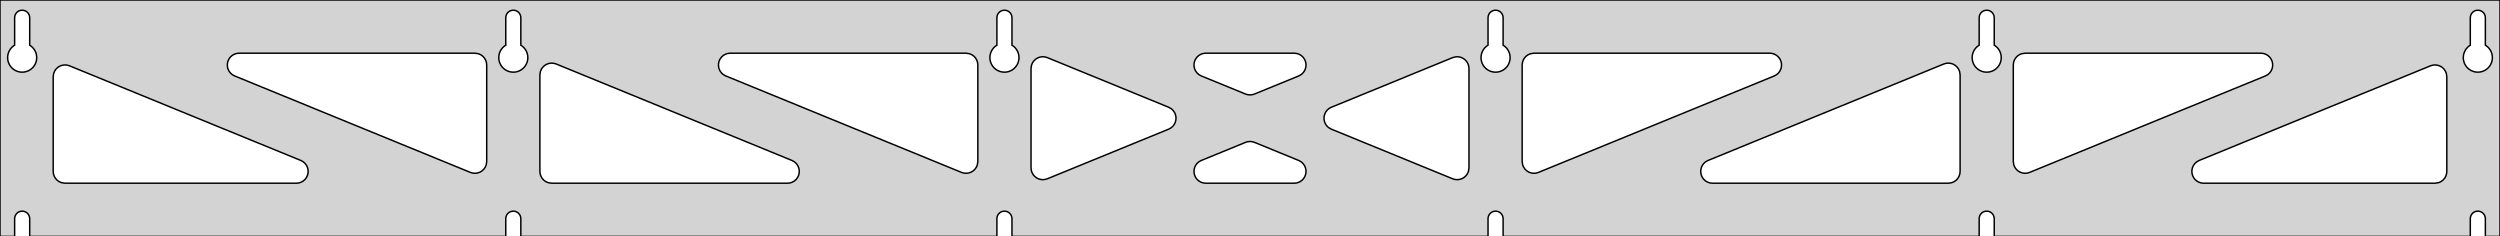 <?xml version="1.0" standalone="no"?>
<!DOCTYPE svg PUBLIC "-//W3C//DTD SVG 1.1//EN" "http://www.w3.org/Graphics/SVG/1.1/DTD/svg11.dtd">
<svg width="846mm" height="80mm" viewBox="0 -80 846 80" xmlns="http://www.w3.org/2000/svg" version="1.1">
<title>OpenSCAD Model</title>
<path d="
M 846,-80 L 0,-80 L 0,-0 L 4.95,-0 L 4.95,-6 L 5.006,-6.53
 L 5.17,-7.037 L 5.437,-7.499 L 5.794,-7.895 L 6.225,-8.208 L 6.712,-8.425 L 7.233,-8.536
 L 7.767,-8.536 L 8.288,-8.425 L 8.775,-8.208 L 9.206,-7.895 L 9.563,-7.499 L 9.83,-7.037
 L 9.994,-6.53 L 10.05,-6 L 10.05,-0 L 171.15,-0 L 171.15,-6 L 171.206,-6.53
 L 171.37,-7.037 L 171.637,-7.499 L 171.994,-7.895 L 172.425,-8.208 L 172.912,-8.425 L 173.433,-8.536
 L 173.967,-8.536 L 174.488,-8.425 L 174.975,-8.208 L 175.406,-7.895 L 175.763,-7.499 L 176.03,-7.037
 L 176.194,-6.53 L 176.25,-6 L 176.25,-0 L 337.35,-0 L 337.35,-6 L 337.406,-6.53
 L 337.57,-7.037 L 337.837,-7.499 L 338.194,-7.895 L 338.625,-8.208 L 339.112,-8.425 L 339.633,-8.536
 L 340.167,-8.536 L 340.688,-8.425 L 341.175,-8.208 L 341.606,-7.895 L 341.963,-7.499 L 342.23,-7.037
 L 342.394,-6.53 L 342.45,-6 L 342.45,-0 L 503.55,-0 L 503.55,-6 L 503.606,-6.53
 L 503.77,-7.037 L 504.037,-7.499 L 504.394,-7.895 L 504.825,-8.208 L 505.312,-8.425 L 505.833,-8.536
 L 506.367,-8.536 L 506.888,-8.425 L 507.375,-8.208 L 507.806,-7.895 L 508.163,-7.499 L 508.43,-7.037
 L 508.594,-6.53 L 508.65,-6 L 508.65,-0 L 669.75,-0 L 669.75,-6 L 669.806,-6.53
 L 669.97,-7.037 L 670.237,-7.499 L 670.594,-7.895 L 671.025,-8.208 L 671.512,-8.425 L 672.033,-8.536
 L 672.567,-8.536 L 673.088,-8.425 L 673.575,-8.208 L 674.006,-7.895 L 674.363,-7.499 L 674.63,-7.037
 L 674.794,-6.53 L 674.85,-6 L 674.85,-0 L 835.95,-0 L 835.95,-6 L 836.006,-6.53
 L 836.17,-7.037 L 836.437,-7.499 L 836.794,-7.895 L 837.225,-8.208 L 837.712,-8.425 L 838.233,-8.536
 L 838.767,-8.536 L 839.288,-8.425 L 839.775,-8.208 L 840.206,-7.895 L 840.563,-7.499 L 840.83,-7.037
 L 840.994,-6.53 L 841.05,-6 L 841.05,-0 L 846,-0 z
M 6.986,-55.607 L 6.477,-55.688 L 5.98,-55.821 L 5.499,-56.005 L 5.04,-56.239 L 4.608,-56.52
 L 4.208,-56.844 L 3.844,-57.208 L 3.52,-57.608 L 3.239,-58.04 L 3.005,-58.499 L 2.821,-58.98
 L 2.688,-59.477 L 2.607,-59.986 L 2.58,-60.5 L 2.607,-61.014 L 2.688,-61.523 L 2.821,-62.02
 L 3.005,-62.501 L 3.239,-62.96 L 3.52,-63.392 L 3.844,-63.792 L 4.208,-64.156 L 4.608,-64.48
 L 4.95,-64.702 L 4.95,-74 L 5.006,-74.53 L 5.17,-75.037 L 5.437,-75.499 L 5.794,-75.895
 L 6.225,-76.208 L 6.712,-76.425 L 7.233,-76.536 L 7.767,-76.536 L 8.288,-76.425 L 8.775,-76.208
 L 9.206,-75.895 L 9.563,-75.499 L 9.83,-75.037 L 9.994,-74.53 L 10.05,-74 L 10.05,-64.702
 L 10.392,-64.48 L 10.792,-64.156 L 11.156,-63.792 L 11.48,-63.392 L 11.761,-62.96 L 11.995,-62.501
 L 12.179,-62.02 L 12.312,-61.523 L 12.393,-61.014 L 12.42,-60.5 L 12.393,-59.986 L 12.312,-59.477
 L 12.179,-58.98 L 11.995,-58.499 L 11.761,-58.04 L 11.48,-57.608 L 11.156,-57.208 L 10.792,-56.844
 L 10.392,-56.52 L 9.96,-56.239 L 9.501,-56.005 L 9.02,-55.821 L 8.523,-55.688 L 8.014,-55.607
 L 7.5,-55.58 z
M 173.186,-55.607 L 172.677,-55.688 L 172.18,-55.821 L 171.699,-56.005 L 171.24,-56.239 L 170.808,-56.52
 L 170.408,-56.844 L 170.044,-57.208 L 169.72,-57.608 L 169.439,-58.04 L 169.205,-58.499 L 169.021,-58.98
 L 168.888,-59.477 L 168.807,-59.986 L 168.78,-60.5 L 168.807,-61.014 L 168.888,-61.523 L 169.021,-62.02
 L 169.205,-62.501 L 169.439,-62.96 L 169.72,-63.392 L 170.044,-63.792 L 170.408,-64.156 L 170.808,-64.48
 L 171.15,-64.702 L 171.15,-74 L 171.206,-74.53 L 171.37,-75.037 L 171.637,-75.499 L 171.994,-75.895
 L 172.425,-76.208 L 172.912,-76.425 L 173.433,-76.536 L 173.967,-76.536 L 174.488,-76.425 L 174.975,-76.208
 L 175.406,-75.895 L 175.763,-75.499 L 176.03,-75.037 L 176.194,-74.53 L 176.25,-74 L 176.25,-64.702
 L 176.592,-64.48 L 176.992,-64.156 L 177.356,-63.792 L 177.68,-63.392 L 177.961,-62.96 L 178.195,-62.501
 L 178.379,-62.02 L 178.512,-61.523 L 178.593,-61.014 L 178.62,-60.5 L 178.593,-59.986 L 178.512,-59.477
 L 178.379,-58.98 L 178.195,-58.499 L 177.961,-58.04 L 177.68,-57.608 L 177.356,-57.208 L 176.992,-56.844
 L 176.592,-56.52 L 176.16,-56.239 L 175.701,-56.005 L 175.22,-55.821 L 174.723,-55.688 L 174.214,-55.607
 L 173.7,-55.58 z
M 339.386,-55.607 L 338.877,-55.688 L 338.38,-55.821 L 337.899,-56.005 L 337.44,-56.239 L 337.008,-56.52
 L 336.608,-56.844 L 336.244,-57.208 L 335.92,-57.608 L 335.639,-58.04 L 335.405,-58.499 L 335.221,-58.98
 L 335.088,-59.477 L 335.007,-59.986 L 334.98,-60.5 L 335.007,-61.014 L 335.088,-61.523 L 335.221,-62.02
 L 335.405,-62.501 L 335.639,-62.96 L 335.92,-63.392 L 336.244,-63.792 L 336.608,-64.156 L 337.008,-64.48
 L 337.35,-64.702 L 337.35,-74 L 337.406,-74.53 L 337.57,-75.037 L 337.837,-75.499 L 338.194,-75.895
 L 338.625,-76.208 L 339.112,-76.425 L 339.633,-76.536 L 340.167,-76.536 L 340.688,-76.425 L 341.175,-76.208
 L 341.606,-75.895 L 341.963,-75.499 L 342.23,-75.037 L 342.394,-74.53 L 342.45,-74 L 342.45,-64.702
 L 342.792,-64.48 L 343.192,-64.156 L 343.556,-63.792 L 343.88,-63.392 L 344.161,-62.96 L 344.395,-62.501
 L 344.579,-62.02 L 344.712,-61.523 L 344.793,-61.014 L 344.82,-60.5 L 344.793,-59.986 L 344.712,-59.477
 L 344.579,-58.98 L 344.395,-58.499 L 344.161,-58.04 L 343.88,-57.608 L 343.556,-57.208 L 343.192,-56.844
 L 342.792,-56.52 L 342.36,-56.239 L 341.901,-56.005 L 341.42,-55.821 L 340.923,-55.688 L 340.414,-55.607
 L 339.9,-55.58 z
M 505.586,-55.607 L 505.077,-55.688 L 504.58,-55.821 L 504.099,-56.005 L 503.64,-56.239 L 503.208,-56.52
 L 502.808,-56.844 L 502.444,-57.208 L 502.12,-57.608 L 501.839,-58.04 L 501.605,-58.499 L 501.421,-58.98
 L 501.288,-59.477 L 501.207,-59.986 L 501.18,-60.5 L 501.207,-61.014 L 501.288,-61.523 L 501.421,-62.02
 L 501.605,-62.501 L 501.839,-62.96 L 502.12,-63.392 L 502.444,-63.792 L 502.808,-64.156 L 503.208,-64.48
 L 503.55,-64.702 L 503.55,-74 L 503.606,-74.53 L 503.77,-75.037 L 504.037,-75.499 L 504.394,-75.895
 L 504.825,-76.208 L 505.312,-76.425 L 505.833,-76.536 L 506.367,-76.536 L 506.888,-76.425 L 507.375,-76.208
 L 507.806,-75.895 L 508.163,-75.499 L 508.43,-75.037 L 508.594,-74.53 L 508.65,-74 L 508.65,-64.702
 L 508.992,-64.48 L 509.392,-64.156 L 509.756,-63.792 L 510.08,-63.392 L 510.361,-62.96 L 510.595,-62.501
 L 510.779,-62.02 L 510.912,-61.523 L 510.993,-61.014 L 511.02,-60.5 L 510.993,-59.986 L 510.912,-59.477
 L 510.779,-58.98 L 510.595,-58.499 L 510.361,-58.04 L 510.08,-57.608 L 509.756,-57.208 L 509.392,-56.844
 L 508.992,-56.52 L 508.56,-56.239 L 508.101,-56.005 L 507.62,-55.821 L 507.123,-55.688 L 506.614,-55.607
 L 506.1,-55.58 z
M 671.786,-55.607 L 671.277,-55.688 L 670.78,-55.821 L 670.299,-56.005 L 669.84,-56.239 L 669.408,-56.52
 L 669.008,-56.844 L 668.644,-57.208 L 668.32,-57.608 L 668.039,-58.04 L 667.805,-58.499 L 667.621,-58.98
 L 667.488,-59.477 L 667.407,-59.986 L 667.38,-60.5 L 667.407,-61.014 L 667.488,-61.523 L 667.621,-62.02
 L 667.805,-62.501 L 668.039,-62.96 L 668.32,-63.392 L 668.644,-63.792 L 669.008,-64.156 L 669.408,-64.48
 L 669.75,-64.702 L 669.75,-74 L 669.806,-74.53 L 669.97,-75.037 L 670.237,-75.499 L 670.594,-75.895
 L 671.025,-76.208 L 671.512,-76.425 L 672.033,-76.536 L 672.567,-76.536 L 673.088,-76.425 L 673.575,-76.208
 L 674.006,-75.895 L 674.363,-75.499 L 674.63,-75.037 L 674.794,-74.53 L 674.85,-74 L 674.85,-64.702
 L 675.192,-64.48 L 675.592,-64.156 L 675.956,-63.792 L 676.28,-63.392 L 676.561,-62.96 L 676.795,-62.501
 L 676.979,-62.02 L 677.112,-61.523 L 677.193,-61.014 L 677.22,-60.5 L 677.193,-59.986 L 677.112,-59.477
 L 676.979,-58.98 L 676.795,-58.499 L 676.561,-58.04 L 676.28,-57.608 L 675.956,-57.208 L 675.592,-56.844
 L 675.192,-56.52 L 674.76,-56.239 L 674.301,-56.005 L 673.82,-55.821 L 673.323,-55.688 L 672.814,-55.607
 L 672.3,-55.58 z
M 837.986,-55.607 L 837.477,-55.688 L 836.98,-55.821 L 836.499,-56.005 L 836.04,-56.239 L 835.608,-56.52
 L 835.208,-56.844 L 834.844,-57.208 L 834.52,-57.608 L 834.239,-58.04 L 834.005,-58.499 L 833.821,-58.98
 L 833.688,-59.477 L 833.607,-59.986 L 833.58,-60.5 L 833.607,-61.014 L 833.688,-61.523 L 833.821,-62.02
 L 834.005,-62.501 L 834.239,-62.96 L 834.52,-63.392 L 834.844,-63.792 L 835.208,-64.156 L 835.608,-64.48
 L 835.95,-64.702 L 835.95,-74 L 836.006,-74.53 L 836.17,-75.037 L 836.437,-75.499 L 836.794,-75.895
 L 837.225,-76.208 L 837.712,-76.425 L 838.233,-76.536 L 838.767,-76.536 L 839.288,-76.425 L 839.775,-76.208
 L 840.206,-75.895 L 840.563,-75.499 L 840.83,-75.037 L 840.994,-74.53 L 841.05,-74 L 841.05,-64.702
 L 841.392,-64.48 L 841.792,-64.156 L 842.156,-63.792 L 842.48,-63.392 L 842.761,-62.96 L 842.995,-62.501
 L 843.179,-62.02 L 843.312,-61.523 L 843.393,-61.014 L 843.42,-60.5 L 843.393,-59.986 L 843.312,-59.477
 L 843.179,-58.98 L 842.995,-58.499 L 842.761,-58.04 L 842.48,-57.608 L 842.156,-57.208 L 841.792,-56.844
 L 841.392,-56.52 L 840.96,-56.239 L 840.501,-56.005 L 840.02,-55.821 L 839.523,-55.688 L 839.014,-55.607
 L 838.5,-55.58 z
M 422.288,-47.943 L 421.485,-48.177 L 406.526,-54.298 L 405.69,-54.764 L 405.068,-55.324 L 404.577,-56
 L 404.237,-56.764 L 404.063,-57.582 L 404.063,-58.418 L 404.237,-59.236 L 404.577,-60 L 405.068,-60.676
 L 405.69,-61.236 L 406.414,-61.654 L 407.209,-61.913 L 408.041,-62 L 437.959,-62 L 438.91,-61.885
 L 439.697,-61.603 L 440.408,-61.163 L 441.012,-60.585 L 441.483,-59.893 L 441.799,-59.119 L 441.948,-58.297
 L 441.923,-57.461 L 441.724,-56.648 L 441.361,-55.895 L 440.849,-55.234 L 440.21,-54.694 L 439.474,-54.298
 L 424.515,-48.177 L 423.951,-47.994 L 423.122,-47.881 z
M 326.188,-21.422 L 325.385,-21.656 L 245.605,-54.298 L 244.769,-54.764 L 244.147,-55.324 L 243.656,-56
 L 243.316,-56.764 L 243.142,-57.582 L 243.142,-58.418 L 243.316,-59.236 L 243.656,-60 L 244.147,-60.676
 L 244.769,-61.236 L 245.493,-61.654 L 246.288,-61.913 L 247.12,-62 L 326.9,-62 L 328.136,-61.804
 L 328.9,-61.464 L 329.577,-60.973 L 330.136,-60.351 L 330.554,-59.627 L 330.813,-58.832 L 330.9,-58
 L 330.9,-25.358 L 330.74,-24.239 L 330.424,-23.465 L 329.953,-22.774 L 329.349,-22.195 L 328.638,-21.756
 L 327.851,-21.473 L 327.022,-21.36 z
M 684.349,-21.473 L 683.562,-21.756 L 682.851,-22.195 L 682.247,-22.774 L 681.776,-23.465 L 681.46,-24.239
 L 681.3,-25.358 L 681.3,-58 L 681.387,-58.832 L 681.646,-59.627 L 682.064,-60.351 L 682.623,-60.973
 L 683.3,-61.464 L 684.064,-61.804 L 685.3,-62 L 765.08,-62 L 765.912,-61.913 L 766.707,-61.654
 L 767.431,-61.236 L 768.053,-60.676 L 768.544,-60 L 768.884,-59.236 L 769.058,-58.418 L 769.058,-57.582
 L 768.884,-56.764 L 768.544,-56 L 768.053,-55.324 L 767.431,-54.764 L 766.595,-54.298 L 686.815,-21.656
 L 686.012,-21.422 L 685.178,-21.36 z
M 159.988,-21.422 L 159.185,-21.656 L 79.405,-54.298 L 78.569,-54.764 L 77.947,-55.324 L 77.456,-56
 L 77.116,-56.764 L 76.942,-57.582 L 76.942,-58.418 L 77.116,-59.236 L 77.456,-60 L 77.947,-60.676
 L 78.569,-61.236 L 79.293,-61.654 L 80.088,-61.913 L 80.92,-62 L 160.7,-62 L 161.936,-61.804
 L 162.7,-61.464 L 163.377,-60.973 L 163.936,-60.351 L 164.354,-59.627 L 164.613,-58.832 L 164.7,-58
 L 164.7,-25.358 L 164.54,-24.239 L 164.224,-23.465 L 163.753,-22.774 L 163.149,-22.195 L 162.438,-21.756
 L 161.651,-21.473 L 160.822,-21.36 z
M 518.149,-21.473 L 517.362,-21.756 L 516.651,-22.195 L 516.047,-22.774 L 515.576,-23.465 L 515.26,-24.239
 L 515.1,-25.358 L 515.1,-58 L 515.187,-58.832 L 515.446,-59.627 L 515.864,-60.351 L 516.423,-60.973
 L 517.1,-61.464 L 517.864,-61.804 L 519.1,-62 L 598.88,-62 L 599.712,-61.913 L 600.507,-61.654
 L 601.231,-61.236 L 601.853,-60.676 L 602.344,-60 L 602.684,-59.236 L 602.858,-58.418 L 602.858,-57.582
 L 602.684,-56.764 L 602.344,-56 L 601.853,-55.324 L 601.231,-54.764 L 600.395,-54.298 L 520.615,-21.656
 L 519.812,-21.422 L 518.978,-21.36 z
M 352.482,-19.22 L 351.664,-19.394 L 350.9,-19.734 L 350.223,-20.226 L 349.664,-20.847 L 349.246,-21.572
 L 348.987,-22.367 L 348.9,-23.198 L 348.9,-56.801 L 349.06,-57.921 L 349.376,-58.695 L 349.847,-59.386
 L 350.451,-59.964 L 351.162,-60.404 L 351.949,-60.687 L 352.778,-60.8 L 353.612,-60.738 L 354.415,-60.504
 L 395.48,-43.702 L 396.414,-43.163 L 397.018,-42.585 L 397.488,-41.893 L 397.805,-41.119 L 397.954,-40.297
 L 397.928,-39.461 L 397.73,-38.648 L 397.366,-37.895 L 396.854,-37.234 L 396.216,-36.694 L 395.48,-36.298
 L 354.415,-19.496 L 353.318,-19.22 z
M 492.388,-19.262 L 491.585,-19.496 L 450.52,-36.298 L 449.586,-36.837 L 448.982,-37.415 L 448.512,-38.107
 L 448.195,-38.881 L 448.046,-39.703 L 448.072,-40.539 L 448.27,-41.352 L 448.634,-42.105 L 449.145,-42.766
 L 449.784,-43.306 L 450.52,-43.702 L 491.585,-60.504 L 492.682,-60.78 L 493.518,-60.78 L 494.336,-60.606
 L 495.1,-60.266 L 495.777,-59.774 L 496.336,-59.153 L 496.754,-58.428 L 497.013,-57.633 L 497.1,-56.801
 L 497.1,-23.198 L 496.94,-22.079 L 496.624,-21.305 L 496.153,-20.614 L 495.549,-20.036 L 494.838,-19.596
 L 494.051,-19.313 L 493.222,-19.2 z
M 186.7,-18 L 185.464,-18.196 L 184.7,-18.536 L 184.023,-19.027 L 183.464,-19.649 L 183.046,-20.373
 L 182.787,-21.168 L 182.7,-22 L 182.7,-54.642 L 182.86,-55.761 L 183.176,-56.535 L 183.647,-57.226
 L 184.251,-57.804 L 184.962,-58.245 L 185.749,-58.527 L 186.578,-58.64 L 187.412,-58.578 L 188.215,-58.344
 L 267.995,-25.702 L 268.831,-25.236 L 269.453,-24.677 L 269.944,-24 L 270.284,-23.236 L 270.458,-22.418
 L 270.458,-21.582 L 270.284,-20.764 L 269.944,-20 L 269.453,-19.323 L 268.831,-18.764 L 268.107,-18.346
 L 267.312,-18.087 L 266.48,-18 z
M 579.52,-18 L 578.688,-18.087 L 577.893,-18.346 L 577.169,-18.764 L 576.547,-19.323 L 576.056,-20
 L 575.716,-20.764 L 575.542,-21.582 L 575.542,-22.418 L 575.716,-23.236 L 576.056,-24 L 576.547,-24.677
 L 577.169,-25.236 L 578.005,-25.702 L 657.785,-58.344 L 658.588,-58.578 L 659.422,-58.64 L 660.251,-58.527
 L 661.038,-58.245 L 661.749,-57.804 L 662.353,-57.226 L 662.824,-56.535 L 663.14,-55.761 L 663.3,-54.642
 L 663.3,-22 L 663.213,-21.168 L 662.954,-20.373 L 662.536,-19.649 L 661.977,-19.027 L 661.3,-18.536
 L 660.536,-18.196 L 659.3,-18 z
M 22,-18 L 20.764,-18.196 L 20,-18.536 L 19.323,-19.027 L 18.764,-19.649 L 18.346,-20.373
 L 18.087,-21.168 L 18,-22 L 18,-54.028 L 18.16,-55.147 L 18.477,-55.921 L 18.947,-56.612
 L 19.551,-57.191 L 20.262,-57.631 L 21.049,-57.913 L 21.878,-58.026 L 22.712,-57.964 L 23.515,-57.73
 L 101.795,-25.702 L 102.631,-25.236 L 103.253,-24.677 L 103.744,-24 L 104.084,-23.236 L 104.258,-22.418
 L 104.258,-21.582 L 104.084,-20.764 L 103.744,-20 L 103.253,-19.323 L 102.631,-18.764 L 101.907,-18.346
 L 101.112,-18.087 L 100.28,-18 z
M 745.72,-18 L 744.888,-18.087 L 744.093,-18.346 L 743.369,-18.764 L 742.747,-19.323 L 742.256,-20
 L 741.916,-20.764 L 741.742,-21.582 L 741.742,-22.418 L 741.916,-23.236 L 742.256,-24 L 742.747,-24.677
 L 743.369,-25.236 L 744.205,-25.702 L 822.485,-57.73 L 823.288,-57.964 L 824.122,-58.026 L 824.951,-57.913
 L 825.738,-57.631 L 826.449,-57.191 L 827.053,-56.612 L 827.524,-55.921 L 827.84,-55.147 L 828,-54.028
 L 828,-22 L 827.913,-21.168 L 827.654,-20.373 L 827.236,-19.649 L 826.677,-19.027 L 826,-18.536
 L 825.236,-18.196 L 824,-18 z
M 408.041,-18 L 407.09,-18.115 L 406.303,-18.397 L 405.592,-18.837 L 404.988,-19.415 L 404.517,-20.107
 L 404.201,-20.881 L 404.052,-21.703 L 404.077,-22.539 L 404.276,-23.352 L 404.639,-24.105 L 405.151,-24.766
 L 405.79,-25.306 L 406.526,-25.702 L 421.485,-31.823 L 422.049,-32.006 L 422.878,-32.119 L 423.712,-32.057
 L 424.515,-31.823 L 439.474,-25.702 L 440.31,-25.236 L 440.932,-24.677 L 441.423,-24 L 441.763,-23.236
 L 441.937,-22.418 L 441.937,-21.582 L 441.763,-20.764 L 441.423,-20 L 440.932,-19.323 L 440.31,-18.764
 L 439.586,-18.346 L 438.791,-18.087 L 437.959,-18 z
" stroke="black" fill="lightgray" stroke-width="0.5"/>
</svg>
